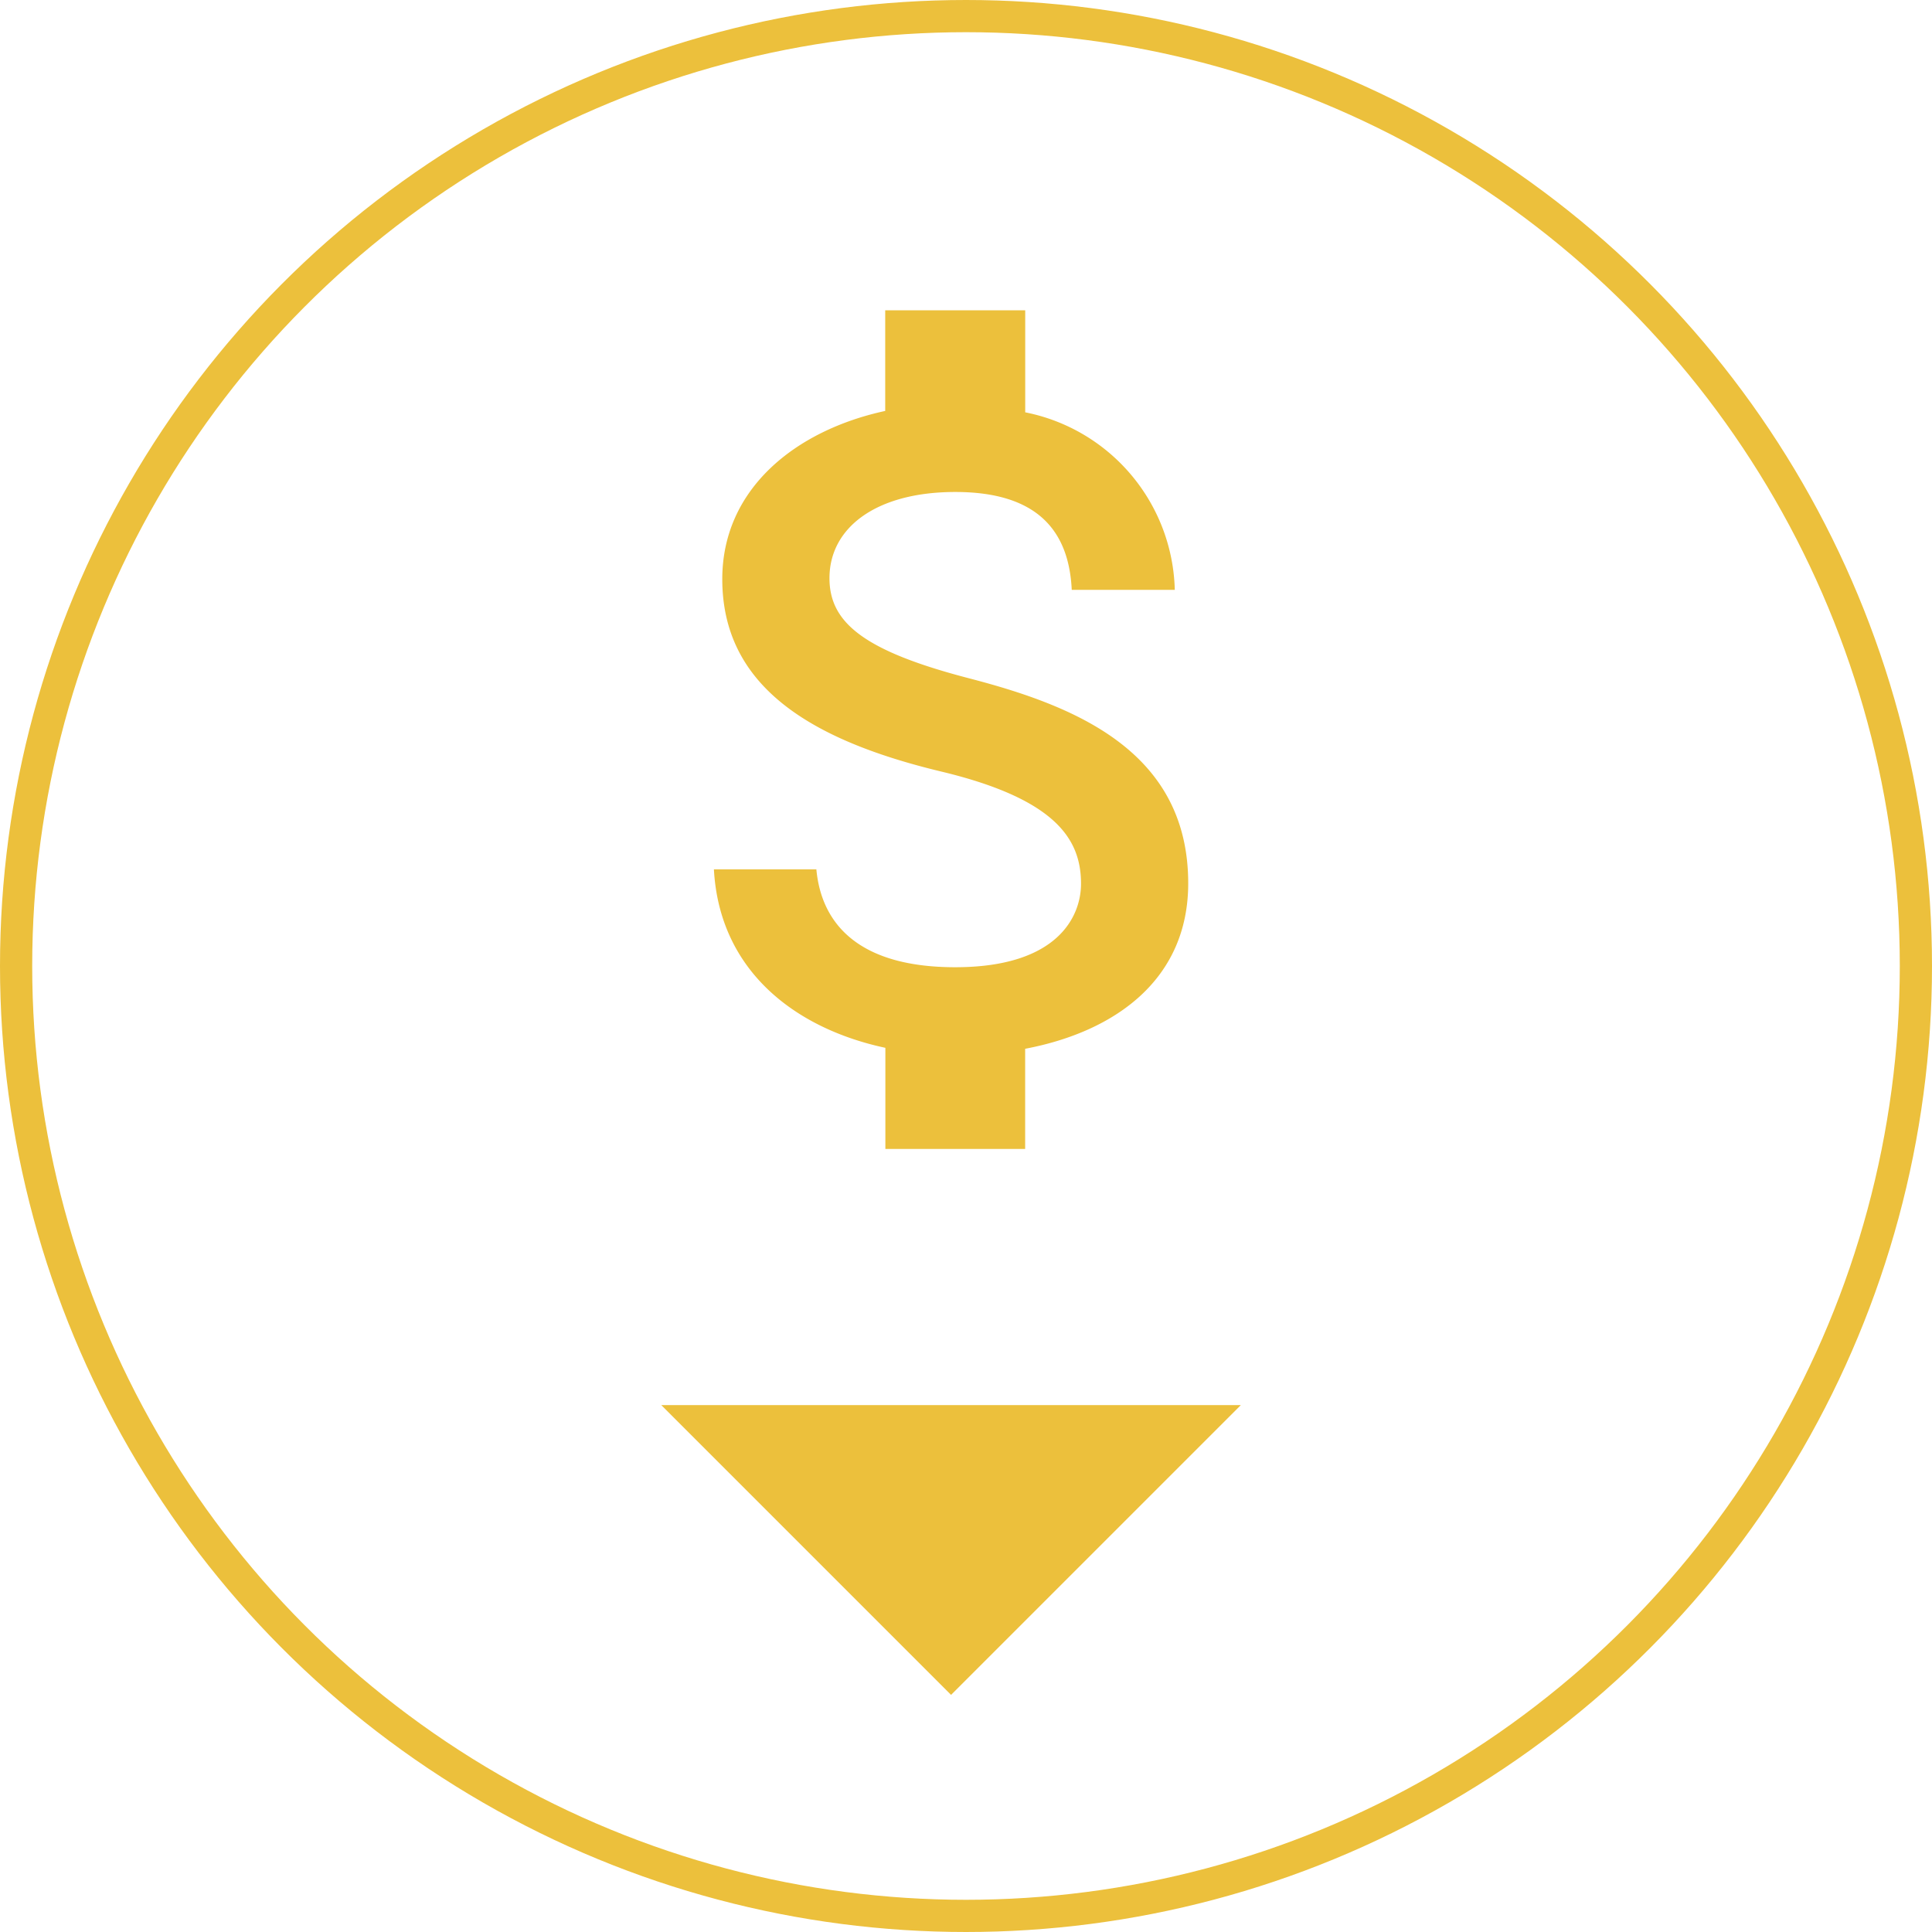 <svg xmlns="http://www.w3.org/2000/svg" width="60" height="60" viewBox="0 0 60 60">
  <g id="deposit_icon" data-name="deposit icon" transform="translate(-696 -177)">
    <g id="Ellipse_28" data-name="Ellipse 28" transform="translate(696 177)" fill="none" stroke="#ecc03c" stroke-width="1">
      <circle cx="30" cy="30" r="30" stroke="none"/>
      <circle cx="30" cy="30" r="29.5" fill="none"/>
    </g>
    <path id="Icon_material-attach-money" data-name="Icon material-attach-money" d="M17.41,15.931c-3.285-.854-4.341-1.736-4.341-3.111,0-1.577,1.461-2.677,3.907-2.677,2.576,0,3.531,1.23,3.617,3.039h3.2a5.768,5.768,0,0,0-4.645-5.513V4.5H14.8V7.626C12,8.233,9.74,10.056,9.74,12.849c0,3.343,2.764,5.007,6.8,5.976,3.617.868,4.341,2.142,4.341,3.487,0,1-.709,2.59-3.907,2.59-2.981,0-4.153-1.331-4.312-3.039H9.48c.174,3.169,2.547,4.949,5.325,5.542v3.14h4.341V27.435c2.822-.535,5.064-2.17,5.064-5.137C24.21,18.189,20.694,16.785,17.41,15.931Z" transform="translate(708.691 182.136)" fill="#ecc03c"/>
    <path id="Icon_ionic-md-arrow-dropup" data-name="Icon ionic-md-arrow-dropup" d="M9,22.5l9-9,9,9Z" transform="translate(743.536 243.136) rotate(180)" fill="#ecc03c"/>
  </g>
</svg>
